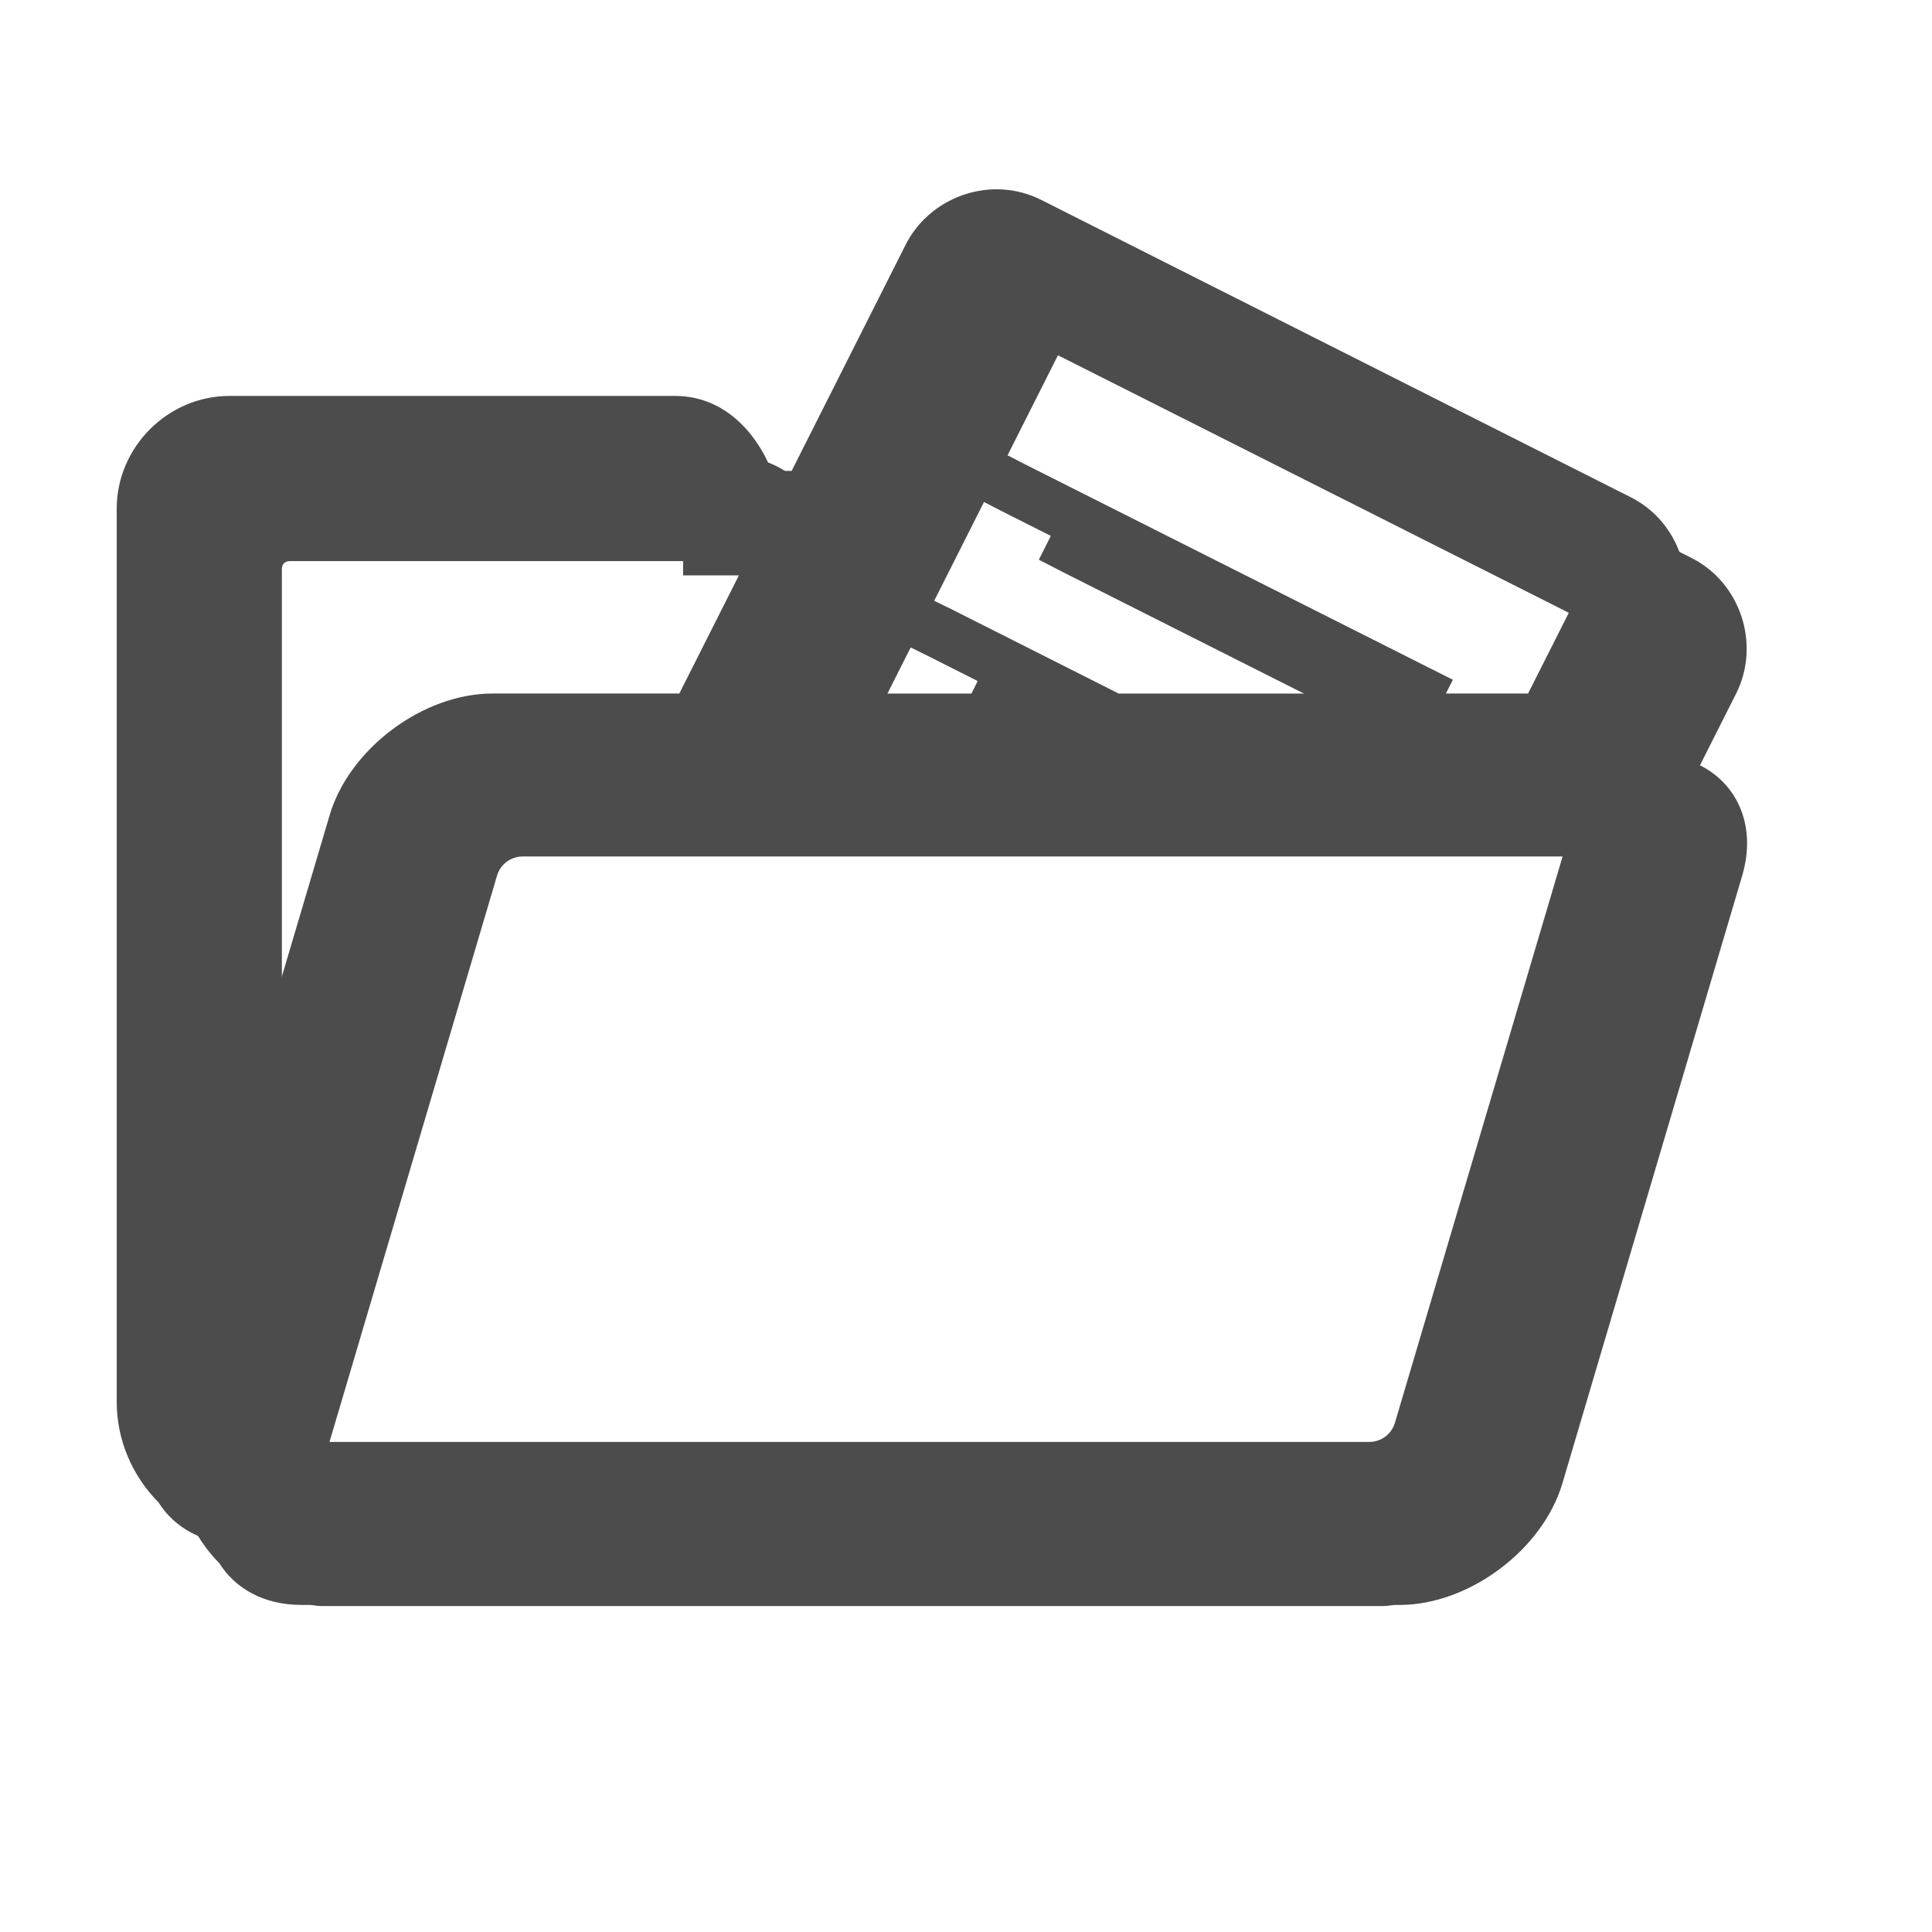 <svg width="90" height="90" xmlns="http://www.w3.org/2000/svg" xmlns:xlink="http://www.w3.org/1999/xlink" xml:space="preserve" overflow="hidden"><defs><filter id="fx0" x="-10%" y="-10%" width="120%" height="120%" filterUnits="userSpaceOnUse" primitiveUnits="userSpaceOnUse"><feComponentTransfer color-interpolation-filters="sRGB"><feFuncR type="discrete" tableValues="0 0"/><feFuncG type="discrete" tableValues="0 0"/><feFuncB type="discrete" tableValues="0 0"/><feFuncA type="linear" slope="0.4" intercept="0"/></feComponentTransfer><feGaussianBlur stdDeviation="1.778 1.778"/></filter><clipPath id="clip1"><rect x="765" y="161" width="90" height="90"/></clipPath><clipPath id="clip2"><rect x="1" y="5" width="90" height="78"/></clipPath></defs><g clip-path="url(#clip1)" transform="translate(-765 -161)"><g clip-path="url(#clip2)" filter="url(#fx0)" transform="translate(764 160)"><g><g><g><g><path d="M50.536 12.656C48.709 12.546 46.879 13.519 46.014 15.236L40.706 25.767 39.782 25.767C39 23.838 37.459 22.272 35.274 22.272L14.517 22.272C11.649 22.272 9.266 24.656 9.266 27.523L9.266 69.127C9.266 70.948 10.016 72.609 11.218 73.821 11.956 74.998 13.295 75.764 15.04 75.764L15.445 75.764C15.616 75.777 15.78 75.816 15.954 75.816L65.452 75.816C65.626 75.816 65.79 75.777 65.961 75.764L66.199 75.764C69.43 75.764 72.866 73.196 73.783 70.099L82.157 41.796C82.83 39.522 81.969 37.545 80.191 36.649L81.872 33.317C83.026 31.028 82.092 28.15 79.801 26.994L52.332 13.141C51.759 12.852 51.146 12.692 50.537 12.655ZM50.284 17.55 77.473 31.256 75.012 36.136 71.184 36.136 71.508 35.493 70.427 34.95 51.57 25.453 50.489 24.896 49.394 27.072 50.47 27.629 67.352 36.136 55.941 36.136 48.171 32.218 47.072 31.68 45.977 33.856 47.072 34.394 50.528 36.136 40.915 36.136ZM14.516 27.138 35.273 27.138C35.526 27.138 35.649 27.271 35.649 27.524L35.649 30.633 38.249 30.633 35.473 36.136 26.771 36.136C23.54 36.136 20.104 38.699 19.187 41.797L14.131 58.873 14.131 27.523C14.131 27.271 14.264 27.138 14.516 27.138ZM25.357 40.897 76.521 40.897C77.084 40.897 77.352 41.257 77.192 41.797L68.813 70.1C68.653 70.64 68.172 70.999 67.609 70.999L16.449 70.999C15.886 70.999 15.618 70.64 15.778 70.1L24.152 41.797C24.312 41.257 24.793 40.897 25.357 40.897Z" fill="#4C4C4C"/></g></g></g></g></g><g><g><g><path d="M811.708 169.827C809.88 169.717 808.051 170.691 807.185 172.407L801.877 182.938 800.954 182.938C800.172 181.01 798.631 179.444 796.445 179.444L775.688 179.444C772.821 179.444 770.437 181.828 770.437 184.695L770.437 226.299C770.437 228.119 771.187 229.78 772.389 230.993 773.128 232.17 774.467 232.935 776.212 232.935L776.617 232.935C776.788 232.949 776.952 232.988 777.126 232.988L826.623 232.988C826.798 232.988 826.962 232.949 827.133 232.935L827.371 232.935C830.601 232.935 834.038 230.368 834.955 227.27L843.329 198.967C844.002 196.694 843.141 194.716 841.363 193.821L843.043 190.488C844.197 188.2 843.264 185.322 840.972 184.166L813.503 170.312C812.93 170.023 812.318 169.863 811.708 169.827ZM811.456 174.721 838.645 188.428 836.183 193.307 832.356 193.307 832.68 192.665 831.599 192.122 812.742 182.625 811.661 182.068 810.566 184.243 811.642 184.8 828.524 193.308 817.112 193.308 809.343 189.39 808.243 188.852 807.148 191.027 808.243 191.565 811.699 193.308 802.087 193.308ZM775.688 184.31 796.445 184.31C796.698 184.31 796.821 184.442 796.821 184.695L796.821 187.804 799.42 187.804 796.645 193.307 787.942 193.307C784.712 193.307 781.275 195.87 780.358 198.968L775.302 216.044 775.302 184.695C775.302 184.442 775.435 184.309 775.688 184.309ZM786.528 198.069 837.692 198.069C838.256 198.069 838.523 198.428 838.363 198.968L829.984 227.271C829.825 227.811 829.343 228.171 828.78 228.171L777.621 228.171C777.058 228.171 776.79 227.811 776.95 227.271L785.324 198.968C785.484 198.428 785.965 198.069 786.528 198.069Z" fill="#4C4C4C"/></g></g></g></g></svg>